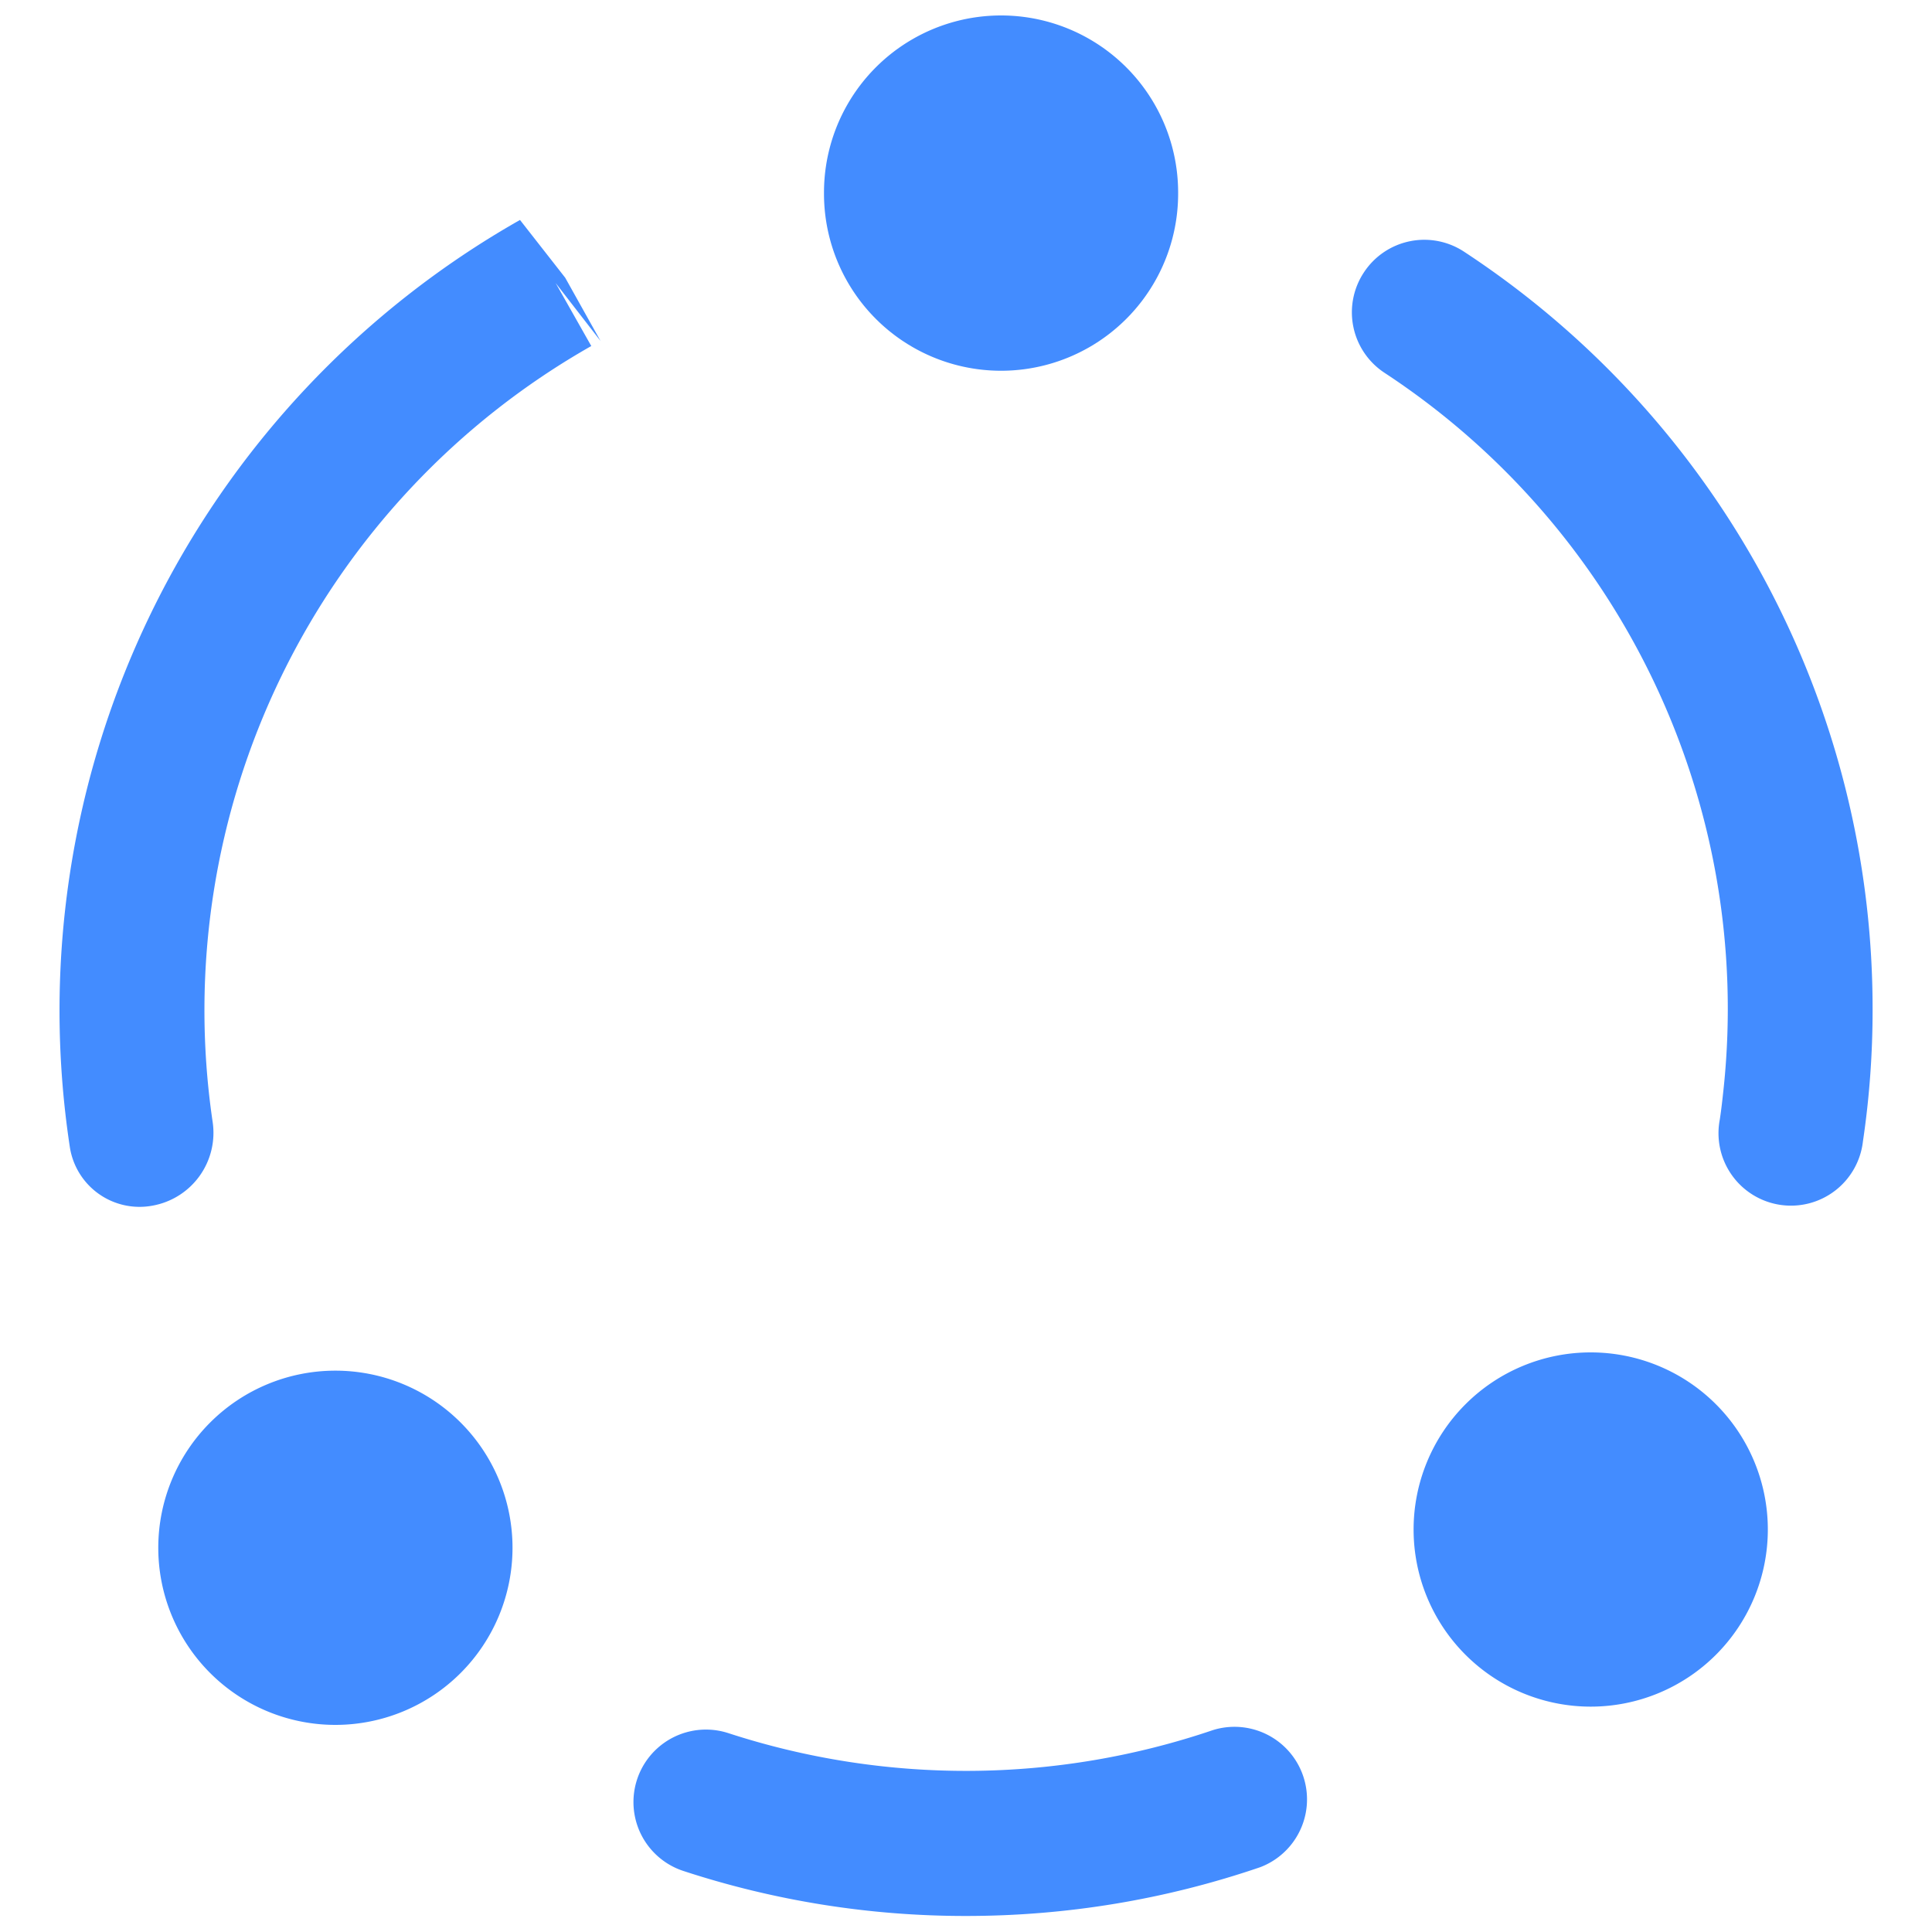 <?xml version="1.0" standalone="no"?><!DOCTYPE svg PUBLIC "-//W3C//DTD SVG 1.1//EN" "http://www.w3.org/Graphics/SVG/1.1/DTD/svg11.dtd"><svg t="1668341672518" class="icon" viewBox="0 0 1024 1024" version="1.1" xmlns="http://www.w3.org/2000/svg" p-id="4412" xmlns:xlink="http://www.w3.org/1999/xlink" width="200" height="200"><path d="M299.571 147.2l-23.962-30.618a481.741 481.741 0 0 0-238.541 491.725 37.376 37.376 0 0 0 43.725 30.72 39.219 39.219 0 0 0 31.898-44.493 404.787 404.787 0 0 1 200.704-411.136l-18.893-33.382 23.808 30.72-18.739-33.536zM643.021 916.941a406.733 406.733 0 0 1-256.87 1.69 38.4 38.4 0 1 0-23.962 73.011 479.59 479.59 0 0 0 149.862 23.859c53.299 0 105.728-8.704 155.904-25.856a38.451 38.451 0 0 0-24.934-72.704zM776.09 133.478a38.298 38.298 0 0 0-53.197 10.906 38.349 38.349 0 0 0 10.906 53.197 403.2 403.2 0 0 1 179.814 378.726c-0.614 5.734-1.229 11.52-2.099 17.152a38.4 38.4 0 1 0 75.878 11.52 473.19 473.19 0 0 0 5.12-69.939 479.744 479.744 0 0 0-216.422-401.562z" fill="#438CFF" p-id="4413"></path><path d="M530.586 102.349m-93.85 0a93.85 93.85 0 1 0 187.699 0 93.85 93.85 0 1 0-187.699 0Z" fill="#438CFF" p-id="4414"></path><path d="M843.11 716.8a93.85 93.85 0 1 0 0 187.75 93.85 93.85 0 0 0 0-187.75zM177.766 726.477a93.85 93.85 0 1 0 0 187.75 93.85 93.85 0 0 0 0-187.75z" fill="#438CFF" p-id="4415"></path></svg>